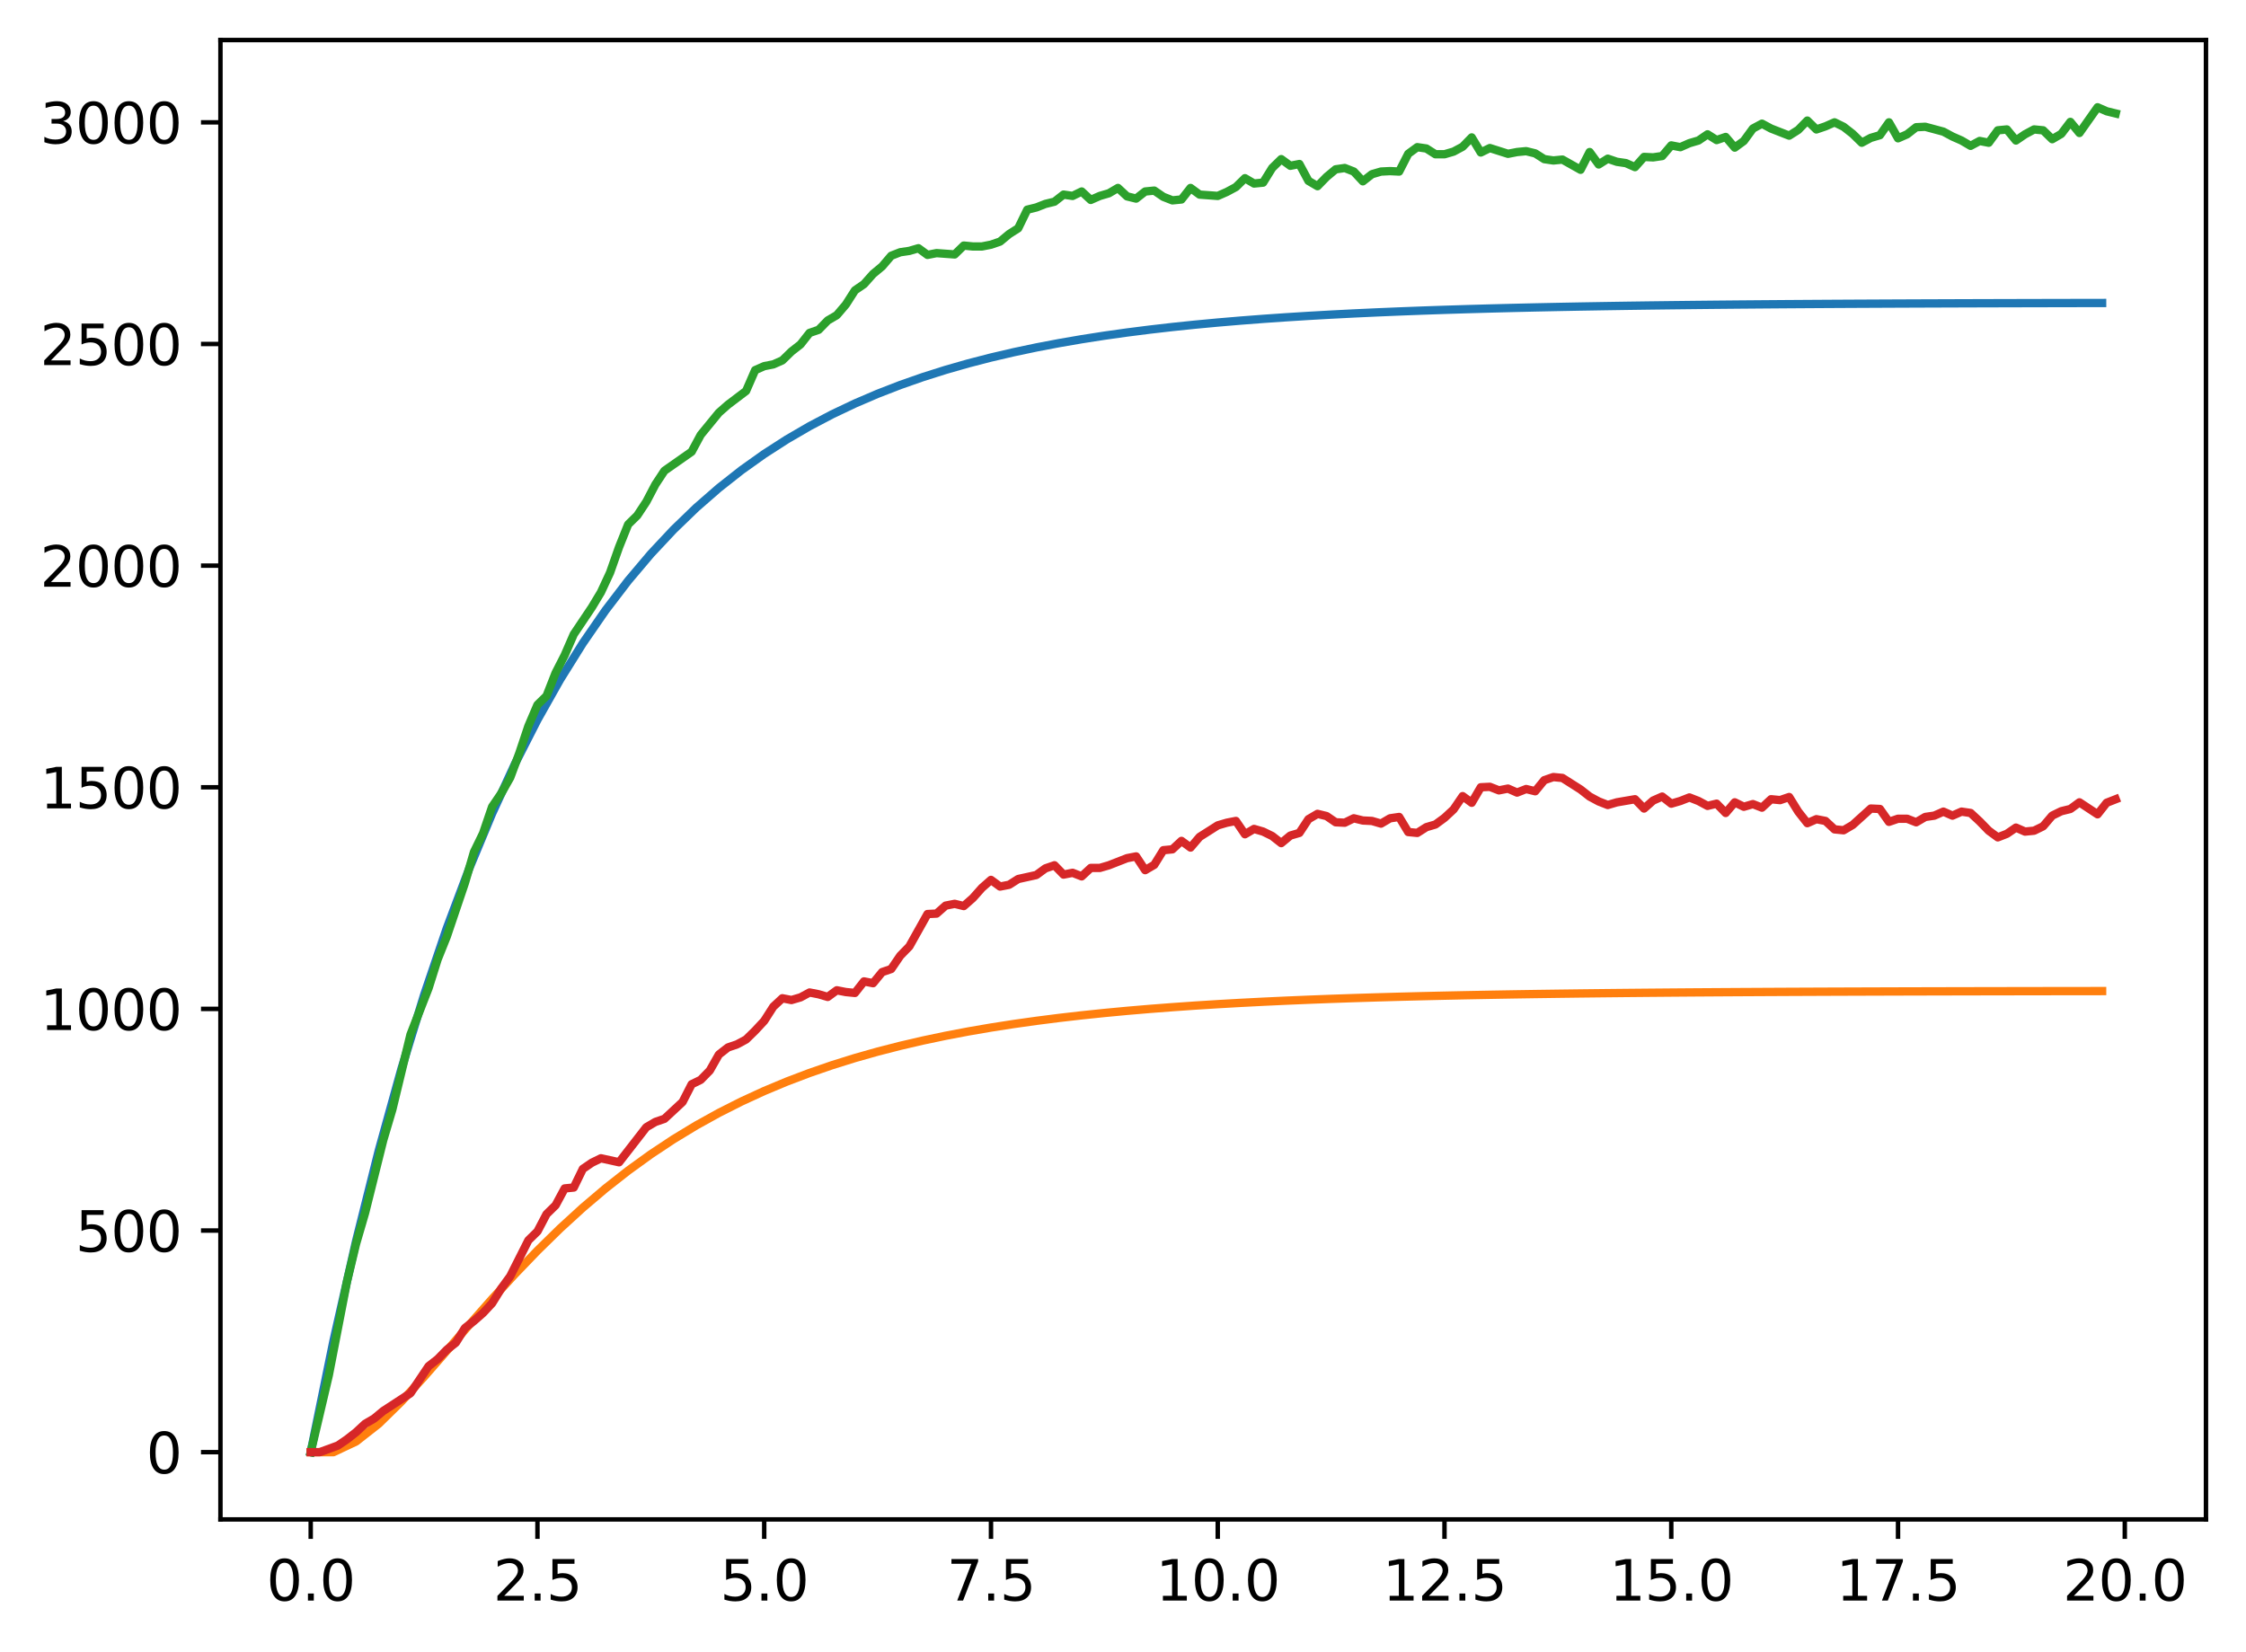 <?xml version="1.0" encoding="utf-8" standalone="no"?>
<!DOCTYPE svg PUBLIC "-//W3C//DTD SVG 1.1//EN"
  "http://www.w3.org/Graphics/SVG/1.1/DTD/svg11.dtd">
<svg xmlns:xlink="http://www.w3.org/1999/xlink" width="403.97pt" height="297.19pt" viewBox="0 0 403.97 297.19" xmlns="http://www.w3.org/2000/svg" version="1.1">
 <defs>
  <style type="text/css">*{stroke-linejoin: round; stroke-linecap: butt}</style>
 </defs>
 <g id="figure_1">
  <g id="patch_1">
   <path d="M 0 297.19 
L 403.97 297.19 
L 403.97 0 
L 0 0 
z
" style="fill: #ffffff"/>
  </g>
  <g id="axes_1">
   <g id="patch_2">
    <path d="M 39.65 273.312 
L 396.77 273.312 
L 396.77 7.2 
L 39.65 7.2 
z
" style="fill: #ffffff"/>
   </g>
   <g id="matplotlib.axis_1">
    <g id="xtick_1">
     <g id="line2d_1">
      <defs>
       <path id="mf27f724afe" d="M 0 0 
L 0 3.5 
" style="stroke: #000000; stroke-width: 0.8"/>
      </defs>
      <g>
       <use xlink:href="#mf27f724afe" x="55.883" y="273.312" style="stroke: #000000; stroke-width: 0.8"/>
      </g>
     </g>
     <g id="text_1">
      <!-- 0.0 -->
      <g transform="translate(47.931 287.91) scale(0.1 -0.1)">
       <defs>
        <path id="DejaVuSans-30" d="M 2034 4250 
Q 1547 4250 1301 3770 
Q 1056 3291 1056 2328 
Q 1056 1369 1301 889 
Q 1547 409 2034 409 
Q 2525 409 2770 889 
Q 3016 1369 3016 2328 
Q 3016 3291 2770 3770 
Q 2525 4250 2034 4250 
z
M 2034 4750 
Q 2819 4750 3233 4129 
Q 3647 3509 3647 2328 
Q 3647 1150 3233 529 
Q 2819 -91 2034 -91 
Q 1250 -91 836 529 
Q 422 1150 422 2328 
Q 422 3509 836 4129 
Q 1250 4750 2034 4750 
z
" transform="scale(0.016)"/>
        <path id="DejaVuSans-2e" d="M 684 794 
L 1344 794 
L 1344 0 
L 684 0 
L 684 794 
z
" transform="scale(0.016)"/>
       </defs>
       <use xlink:href="#DejaVuSans-30"/>
       <use xlink:href="#DejaVuSans-2e" x="63.623"/>
       <use xlink:href="#DejaVuSans-30" x="95.41"/>
      </g>
     </g>
    </g>
    <g id="xtick_2">
     <g id="line2d_2">
      <g>
       <use xlink:href="#mf27f724afe" x="96.668" y="273.312" style="stroke: #000000; stroke-width: 0.8"/>
      </g>
     </g>
     <g id="text_2">
      <!-- 2.5 -->
      <g transform="translate(88.717 287.91) scale(0.1 -0.1)">
       <defs>
        <path id="DejaVuSans-32" d="M 1228 531 
L 3431 531 
L 3431 0 
L 469 0 
L 469 531 
Q 828 903 1448 1529 
Q 2069 2156 2228 2338 
Q 2531 2678 2651 2914 
Q 2772 3150 2772 3378 
Q 2772 3750 2511 3984 
Q 2250 4219 1831 4219 
Q 1534 4219 1204 4116 
Q 875 4013 500 3803 
L 500 4441 
Q 881 4594 1212 4672 
Q 1544 4750 1819 4750 
Q 2544 4750 2975 4387 
Q 3406 4025 3406 3419 
Q 3406 3131 3298 2873 
Q 3191 2616 2906 2266 
Q 2828 2175 2409 1742 
Q 1991 1309 1228 531 
z
" transform="scale(0.016)"/>
        <path id="DejaVuSans-35" d="M 691 4666 
L 3169 4666 
L 3169 4134 
L 1269 4134 
L 1269 2991 
Q 1406 3038 1543 3061 
Q 1681 3084 1819 3084 
Q 2600 3084 3056 2656 
Q 3513 2228 3513 1497 
Q 3513 744 3044 326 
Q 2575 -91 1722 -91 
Q 1428 -91 1123 -41 
Q 819 9 494 109 
L 494 744 
Q 775 591 1075 516 
Q 1375 441 1709 441 
Q 2250 441 2565 725 
Q 2881 1009 2881 1497 
Q 2881 1984 2565 2268 
Q 2250 2553 1709 2553 
Q 1456 2553 1204 2497 
Q 953 2441 691 2322 
L 691 4666 
z
" transform="scale(0.016)"/>
       </defs>
       <use xlink:href="#DejaVuSans-32"/>
       <use xlink:href="#DejaVuSans-2e" x="63.623"/>
       <use xlink:href="#DejaVuSans-35" x="95.41"/>
      </g>
     </g>
    </g>
    <g id="xtick_3">
     <g id="line2d_3">
      <g>
       <use xlink:href="#mf27f724afe" x="137.454" y="273.312" style="stroke: #000000; stroke-width: 0.8"/>
      </g>
     </g>
     <g id="text_3">
      <!-- 5.0 -->
      <g transform="translate(129.503 287.91) scale(0.1 -0.1)">
       <use xlink:href="#DejaVuSans-35"/>
       <use xlink:href="#DejaVuSans-2e" x="63.623"/>
       <use xlink:href="#DejaVuSans-30" x="95.41"/>
      </g>
     </g>
    </g>
    <g id="xtick_4">
     <g id="line2d_4">
      <g>
       <use xlink:href="#mf27f724afe" x="178.24" y="273.312" style="stroke: #000000; stroke-width: 0.8"/>
      </g>
     </g>
     <g id="text_4">
      <!-- 7.5 -->
      <g transform="translate(170.288 287.91) scale(0.1 -0.1)">
       <defs>
        <path id="DejaVuSans-37" d="M 525 4666 
L 3525 4666 
L 3525 4397 
L 1831 0 
L 1172 0 
L 2766 4134 
L 525 4134 
L 525 4666 
z
" transform="scale(0.016)"/>
       </defs>
       <use xlink:href="#DejaVuSans-37"/>
       <use xlink:href="#DejaVuSans-2e" x="63.623"/>
       <use xlink:href="#DejaVuSans-35" x="95.41"/>
      </g>
     </g>
    </g>
    <g id="xtick_5">
     <g id="line2d_5">
      <g>
       <use xlink:href="#mf27f724afe" x="219.026" y="273.312" style="stroke: #000000; stroke-width: 0.8"/>
      </g>
     </g>
     <g id="text_5">
      <!-- 10.0 -->
      <g transform="translate(207.893 287.91) scale(0.1 -0.1)">
       <defs>
        <path id="DejaVuSans-31" d="M 794 531 
L 1825 531 
L 1825 4091 
L 703 3866 
L 703 4441 
L 1819 4666 
L 2450 4666 
L 2450 531 
L 3481 531 
L 3481 0 
L 794 0 
L 794 531 
z
" transform="scale(0.016)"/>
       </defs>
       <use xlink:href="#DejaVuSans-31"/>
       <use xlink:href="#DejaVuSans-30" x="63.623"/>
       <use xlink:href="#DejaVuSans-2e" x="127.246"/>
       <use xlink:href="#DejaVuSans-30" x="159.033"/>
      </g>
     </g>
    </g>
    <g id="xtick_6">
     <g id="line2d_6">
      <g>
       <use xlink:href="#mf27f724afe" x="259.811" y="273.312" style="stroke: #000000; stroke-width: 0.8"/>
      </g>
     </g>
     <g id="text_6">
      <!-- 12.5 -->
      <g transform="translate(248.679 287.91) scale(0.1 -0.1)">
       <use xlink:href="#DejaVuSans-31"/>
       <use xlink:href="#DejaVuSans-32" x="63.623"/>
       <use xlink:href="#DejaVuSans-2e" x="127.246"/>
       <use xlink:href="#DejaVuSans-35" x="159.033"/>
      </g>
     </g>
    </g>
    <g id="xtick_7">
     <g id="line2d_7">
      <g>
       <use xlink:href="#mf27f724afe" x="300.597" y="273.312" style="stroke: #000000; stroke-width: 0.8"/>
      </g>
     </g>
     <g id="text_7">
      <!-- 15.0 -->
      <g transform="translate(289.464 287.91) scale(0.1 -0.1)">
       <use xlink:href="#DejaVuSans-31"/>
       <use xlink:href="#DejaVuSans-35" x="63.623"/>
       <use xlink:href="#DejaVuSans-2e" x="127.246"/>
       <use xlink:href="#DejaVuSans-30" x="159.033"/>
      </g>
     </g>
    </g>
    <g id="xtick_8">
     <g id="line2d_8">
      <g>
       <use xlink:href="#mf27f724afe" x="341.383" y="273.312" style="stroke: #000000; stroke-width: 0.8"/>
      </g>
     </g>
     <g id="text_8">
      <!-- 17.5 -->
      <g transform="translate(330.25 287.91) scale(0.1 -0.1)">
       <use xlink:href="#DejaVuSans-31"/>
       <use xlink:href="#DejaVuSans-37" x="63.623"/>
       <use xlink:href="#DejaVuSans-2e" x="127.246"/>
       <use xlink:href="#DejaVuSans-35" x="159.033"/>
      </g>
     </g>
    </g>
    <g id="xtick_9">
     <g id="line2d_9">
      <g>
       <use xlink:href="#mf27f724afe" x="382.169" y="273.312" style="stroke: #000000; stroke-width: 0.8"/>
      </g>
     </g>
     <g id="text_9">
      <!-- 20.0 -->
      <g transform="translate(371.036 287.91) scale(0.1 -0.1)">
       <use xlink:href="#DejaVuSans-32"/>
       <use xlink:href="#DejaVuSans-30" x="63.623"/>
       <use xlink:href="#DejaVuSans-2e" x="127.246"/>
       <use xlink:href="#DejaVuSans-30" x="159.033"/>
      </g>
     </g>
    </g>
   </g>
   <g id="matplotlib.axis_2">
    <g id="ytick_1">
     <g id="line2d_10">
      <defs>
       <path id="m225adaf231" d="M 0 0 
L -3.5 0 
" style="stroke: #000000; stroke-width: 0.8"/>
      </defs>
      <g>
       <use xlink:href="#m225adaf231" x="39.65" y="261.216" style="stroke: #000000; stroke-width: 0.8"/>
      </g>
     </g>
     <g id="text_10">
      <!-- 0 -->
      <g transform="translate(26.288 265.015) scale(0.1 -0.1)">
       <use xlink:href="#DejaVuSans-30"/>
      </g>
     </g>
    </g>
    <g id="ytick_2">
     <g id="line2d_11">
      <g>
       <use xlink:href="#m225adaf231" x="39.65" y="221.348" style="stroke: #000000; stroke-width: 0.8"/>
      </g>
     </g>
     <g id="text_11">
      <!-- 500 -->
      <g transform="translate(13.562 225.147) scale(0.1 -0.1)">
       <use xlink:href="#DejaVuSans-35"/>
       <use xlink:href="#DejaVuSans-30" x="63.623"/>
       <use xlink:href="#DejaVuSans-30" x="127.246"/>
      </g>
     </g>
    </g>
    <g id="ytick_3">
     <g id="line2d_12">
      <g>
       <use xlink:href="#m225adaf231" x="39.65" y="181.48" style="stroke: #000000; stroke-width: 0.8"/>
      </g>
     </g>
     <g id="text_12">
      <!-- 1000 -->
      <g transform="translate(7.2 185.279) scale(0.1 -0.1)">
       <use xlink:href="#DejaVuSans-31"/>
       <use xlink:href="#DejaVuSans-30" x="63.623"/>
       <use xlink:href="#DejaVuSans-30" x="127.246"/>
       <use xlink:href="#DejaVuSans-30" x="190.869"/>
      </g>
     </g>
    </g>
    <g id="ytick_4">
     <g id="line2d_13">
      <g>
       <use xlink:href="#m225adaf231" x="39.65" y="141.612" style="stroke: #000000; stroke-width: 0.8"/>
      </g>
     </g>
     <g id="text_13">
      <!-- 1500 -->
      <g transform="translate(7.2 145.411) scale(0.1 -0.1)">
       <use xlink:href="#DejaVuSans-31"/>
       <use xlink:href="#DejaVuSans-35" x="63.623"/>
       <use xlink:href="#DejaVuSans-30" x="127.246"/>
       <use xlink:href="#DejaVuSans-30" x="190.869"/>
      </g>
     </g>
    </g>
    <g id="ytick_5">
     <g id="line2d_14">
      <g>
       <use xlink:href="#m225adaf231" x="39.65" y="101.743" style="stroke: #000000; stroke-width: 0.8"/>
      </g>
     </g>
     <g id="text_14">
      <!-- 2000 -->
      <g transform="translate(7.2 105.543) scale(0.1 -0.1)">
       <use xlink:href="#DejaVuSans-32"/>
       <use xlink:href="#DejaVuSans-30" x="63.623"/>
       <use xlink:href="#DejaVuSans-30" x="127.246"/>
       <use xlink:href="#DejaVuSans-30" x="190.869"/>
      </g>
     </g>
    </g>
    <g id="ytick_6">
     <g id="line2d_15">
      <g>
       <use xlink:href="#m225adaf231" x="39.65" y="61.875" style="stroke: #000000; stroke-width: 0.8"/>
      </g>
     </g>
     <g id="text_15">
      <!-- 2500 -->
      <g transform="translate(7.2 65.674) scale(0.1 -0.1)">
       <use xlink:href="#DejaVuSans-32"/>
       <use xlink:href="#DejaVuSans-35" x="63.623"/>
       <use xlink:href="#DejaVuSans-30" x="127.246"/>
       <use xlink:href="#DejaVuSans-30" x="190.869"/>
      </g>
     </g>
    </g>
    <g id="ytick_7">
     <g id="line2d_16">
      <g>
       <use xlink:href="#m225adaf231" x="39.65" y="22.007" style="stroke: #000000; stroke-width: 0.8"/>
      </g>
     </g>
     <g id="text_16">
      <!-- 3000 -->
      <g transform="translate(7.2 25.806) scale(0.1 -0.1)">
       <defs>
        <path id="DejaVuSans-33" d="M 2597 2516 
Q 3050 2419 3304 2112 
Q 3559 1806 3559 1356 
Q 3559 666 3084 287 
Q 2609 -91 1734 -91 
Q 1441 -91 1130 -33 
Q 819 25 488 141 
L 488 750 
Q 750 597 1062 519 
Q 1375 441 1716 441 
Q 2309 441 2620 675 
Q 2931 909 2931 1356 
Q 2931 1769 2642 2001 
Q 2353 2234 1838 2234 
L 1294 2234 
L 1294 2753 
L 1863 2753 
Q 2328 2753 2575 2939 
Q 2822 3125 2822 3475 
Q 2822 3834 2567 4026 
Q 2313 4219 1838 4219 
Q 1578 4219 1281 4162 
Q 984 4106 628 3988 
L 628 4550 
Q 988 4650 1302 4700 
Q 1616 4750 1894 4750 
Q 2613 4750 3031 4423 
Q 3450 4097 3450 3541 
Q 3450 3153 3228 2886 
Q 3006 2619 2597 2516 
z
" transform="scale(0.016)"/>
       </defs>
       <use xlink:href="#DejaVuSans-33"/>
       <use xlink:href="#DejaVuSans-30" x="63.623"/>
       <use xlink:href="#DejaVuSans-30" x="127.246"/>
       <use xlink:href="#DejaVuSans-30" x="190.869"/>
      </g>
     </g>
    </g>
   </g>
   <g id="line2d_17">
    <path d="M 55.883 261.216 
L 59.961 241.282 
L 64.04 223.269 
L 68.118 206.993 
L 72.197 192.286 
L 76.276 178.997 
L 80.354 166.989 
L 84.433 156.138 
L 88.511 146.334 
L 92.59 137.474 
L 96.668 129.469 
L 100.747 122.235 
L 104.826 115.699 
L 108.904 109.793 
L 112.983 104.456 
L 117.061 99.633 
L 121.14 95.276 
L 125.218 91.338 
L 129.297 87.781 
L 133.376 84.566 
L 137.454 81.661 
L 141.533 79.036 
L 145.611 76.664 
L 149.69 74.521 
L 153.769 72.584 
L 157.847 70.834 
L 161.926 69.253 
L 166.004 67.824 
L 170.083 66.533 
L 174.161 65.366 
L 178.24 64.312 
L 182.319 63.36 
L 186.397 62.499 
L 190.476 61.721 
L 194.554 61.018 
L 198.633 60.383 
L 202.711 59.809 
L 206.79 59.291 
L 210.869 58.822 
L 214.947 58.399 
L 219.026 58.017 
L 223.104 57.671 
L 227.183 57.359 
L 231.261 57.076 
L 235.34 56.821 
L 239.419 56.591 
L 243.497 56.383 
L 247.576 56.195 
L 251.654 56.025 
L 255.733 55.871 
L 259.811 55.732 
L 263.89 55.607 
L 267.969 55.493 
L 272.047 55.391 
L 276.126 55.298 
L 280.204 55.215 
L 284.283 55.139 
L 288.361 55.071 
L 292.44 55.009 
L 296.519 54.953 
L 300.597 54.903 
L 304.676 54.858 
L 308.754 54.816 
L 312.833 54.779 
L 316.912 54.746 
L 320.99 54.715 
L 325.069 54.688 
L 329.147 54.663 
L 333.226 54.641 
L 337.304 54.621 
L 341.383 54.602 
L 345.462 54.586 
L 349.54 54.571 
L 353.619 54.557 
L 357.697 54.545 
L 361.776 54.534 
L 365.854 54.524 
L 369.933 54.515 
L 374.012 54.507 
L 378.09 54.5 
" clip-path="url(#pb32338d911)" style="fill: none; stroke: #1f77b4; stroke-width: 1.5; stroke-linecap: square"/>
   </g>
   <g id="line2d_18">
    <path d="M 55.883 261.216 
L 59.961 261.216 
L 64.04 259.294 
L 68.118 256.098 
L 72.197 252.1 
L 76.276 247.645 
L 80.354 242.979 
L 84.433 238.276 
L 88.511 233.657 
L 92.59 229.202 
L 96.668 224.963 
L 100.747 220.97 
L 104.826 217.24 
L 108.904 213.775 
L 112.983 210.573 
L 117.061 207.626 
L 121.14 204.922 
L 125.218 202.447 
L 129.297 200.187 
L 133.376 198.127 
L 137.454 196.252 
L 141.533 194.547 
L 145.611 192.999 
L 149.69 191.594 
L 153.769 190.32 
L 157.847 189.165 
L 161.926 188.119 
L 166.004 187.171 
L 170.083 186.314 
L 174.161 185.538 
L 178.24 184.836 
L 182.319 184.201 
L 186.397 183.627 
L 190.476 183.107 
L 194.554 182.638 
L 198.633 182.213 
L 202.711 181.829 
L 206.79 181.482 
L 210.869 181.169 
L 214.947 180.885 
L 219.026 180.629 
L 223.104 180.398 
L 227.183 180.189 
L 231.261 180 
L 235.34 179.829 
L 239.419 179.674 
L 243.497 179.535 
L 247.576 179.409 
L 251.654 179.295 
L 255.733 179.192 
L 259.811 179.099 
L 263.89 179.015 
L 267.969 178.939 
L 272.047 178.87 
L 276.126 178.808 
L 280.204 178.752 
L 284.283 178.701 
L 288.361 178.656 
L 292.44 178.614 
L 296.519 178.577 
L 300.597 178.543 
L 304.676 178.512 
L 308.754 178.485 
L 312.833 178.46 
L 316.912 178.438 
L 320.99 178.417 
L 325.069 178.399 
L 329.147 178.382 
L 333.226 178.367 
L 337.304 178.354 
L 341.383 178.341 
L 345.462 178.33 
L 349.54 178.32 
L 353.619 178.311 
L 357.697 178.303 
L 361.776 178.296 
L 365.854 178.289 
L 369.933 178.283 
L 374.012 178.278 
L 378.09 178.273 
" clip-path="url(#pb32338d911)" style="fill: none; stroke: #ff7f0e; stroke-width: 1.5; stroke-linecap: square"/>
   </g>
   <g id="line2d_19">
    <path d="M 55.883 261.216 
L 59.146 247.342 
L 62.408 230.518 
L 64.04 223.74 
L 65.671 218.158 
L 68.934 205.082 
L 70.566 199.58 
L 73.828 186.104 
L 77.091 177.732 
L 78.723 172.549 
L 80.354 168.483 
L 83.617 158.835 
L 85.248 153.253 
L 86.88 149.904 
L 88.511 145.12 
L 90.143 142.728 
L 91.774 139.857 
L 93.406 135.472 
L 95.037 130.608 
L 96.668 126.781 
L 98.3 125.186 
L 99.931 121.04 
L 101.563 117.85 
L 103.194 114.102 
L 106.457 109.239 
L 108.088 106.528 
L 109.72 103.019 
L 111.351 98.394 
L 112.983 94.328 
L 114.614 92.733 
L 116.246 90.261 
L 117.877 87.152 
L 119.508 84.68 
L 124.403 81.251 
L 126.034 78.221 
L 129.297 74.234 
L 130.929 72.799 
L 134.191 70.327 
L 135.823 66.58 
L 137.454 65.862 
L 139.086 65.543 
L 140.717 64.825 
L 142.349 63.231 
L 143.98 61.955 
L 145.611 59.882 
L 147.243 59.324 
L 148.874 57.649 
L 150.506 56.692 
L 152.137 54.779 
L 153.769 52.227 
L 155.4 51.111 
L 157.031 49.277 
L 158.663 47.921 
L 160.294 46.008 
L 161.926 45.37 
L 163.557 45.131 
L 165.189 44.652 
L 166.82 45.848 
L 168.451 45.529 
L 171.714 45.768 
L 173.346 44.174 
L 174.977 44.333 
L 176.609 44.333 
L 178.24 44.014 
L 179.871 43.456 
L 181.503 42.101 
L 183.134 41.064 
L 184.766 37.715 
L 186.397 37.316 
L 188.029 36.679 
L 189.66 36.28 
L 191.291 35.004 
L 192.923 35.243 
L 194.554 34.446 
L 196.186 35.961 
L 197.817 35.243 
L 199.449 34.765 
L 201.08 33.808 
L 202.711 35.323 
L 204.343 35.722 
L 205.974 34.446 
L 207.606 34.286 
L 209.237 35.403 
L 210.869 36.041 
L 212.5 35.881 
L 214.131 33.808 
L 215.763 35.004 
L 219.026 35.243 
L 220.657 34.526 
L 222.289 33.649 
L 223.92 32.054 
L 225.551 33.011 
L 227.183 32.851 
L 228.814 30.22 
L 230.446 28.625 
L 232.077 29.821 
L 233.709 29.502 
L 235.34 32.532 
L 236.971 33.489 
L 238.603 31.815 
L 240.234 30.459 
L 241.866 30.22 
L 243.497 30.858 
L 245.129 32.612 
L 246.76 31.336 
L 248.391 30.858 
L 250.023 30.778 
L 251.654 30.858 
L 253.286 27.668 
L 254.917 26.472 
L 256.549 26.711 
L 258.18 27.748 
L 259.811 27.748 
L 261.443 27.27 
L 263.074 26.393 
L 264.706 24.718 
L 266.337 27.429 
L 267.969 26.632 
L 271.231 27.668 
L 272.863 27.349 
L 274.494 27.19 
L 276.126 27.589 
L 277.757 28.625 
L 279.389 28.864 
L 281.02 28.705 
L 284.283 30.539 
L 285.914 27.349 
L 287.546 29.582 
L 289.177 28.545 
L 290.809 29.104 
L 292.44 29.343 
L 294.071 30.06 
L 295.703 28.226 
L 297.334 28.306 
L 298.966 28.067 
L 300.597 26.153 
L 302.229 26.472 
L 303.86 25.755 
L 305.491 25.276 
L 307.123 24.16 
L 308.754 25.196 
L 310.386 24.638 
L 312.017 26.552 
L 313.649 25.356 
L 315.28 23.123 
L 316.912 22.246 
L 318.543 23.123 
L 321.806 24.399 
L 323.437 23.363 
L 325.069 21.688 
L 326.7 23.283 
L 328.332 22.725 
L 329.963 22.007 
L 331.594 22.804 
L 333.226 24.08 
L 334.857 25.675 
L 336.489 24.798 
L 338.12 24.319 
L 339.752 22.007 
L 341.383 24.878 
L 343.014 24.16 
L 344.646 22.884 
L 346.277 22.804 
L 349.54 23.681 
L 351.172 24.559 
L 352.803 25.276 
L 354.434 26.233 
L 356.066 25.356 
L 357.697 25.675 
L 359.329 23.442 
L 360.96 23.283 
L 362.592 25.276 
L 364.223 24.16 
L 365.854 23.283 
L 367.486 23.442 
L 369.117 25.037 
L 370.749 24.08 
L 372.38 21.927 
L 374.012 23.921 
L 377.274 19.296 
L 378.906 20.014 
L 380.537 20.412 
L 380.537 20.412 
" clip-path="url(#pb32338d911)" style="fill: none; stroke: #2ca02c; stroke-width: 1.5; stroke-linecap: square"/>
   </g>
   <g id="line2d_20">
    <path d="M 55.883 261.216 
L 57.514 261.216 
L 60.777 260.02 
L 62.408 258.904 
L 64.04 257.628 
L 65.671 256.113 
L 67.303 255.156 
L 68.934 253.801 
L 73.828 250.611 
L 77.091 245.747 
L 78.723 244.471 
L 80.354 242.797 
L 81.986 241.521 
L 83.617 238.89 
L 85.248 237.614 
L 86.88 236.179 
L 88.511 234.425 
L 90.143 231.793 
L 91.774 229.561 
L 95.037 223.102 
L 96.668 221.507 
L 98.3 218.398 
L 99.931 216.803 
L 101.563 213.773 
L 103.194 213.613 
L 104.826 210.264 
L 106.457 209.148 
L 108.088 208.351 
L 111.351 209.068 
L 116.246 202.769 
L 117.877 201.812 
L 119.508 201.254 
L 122.771 198.224 
L 124.403 195.035 
L 126.034 194.237 
L 127.666 192.563 
L 129.297 189.693 
L 130.929 188.417 
L 132.56 187.859 
L 134.191 186.981 
L 135.823 185.387 
L 137.454 183.633 
L 139.086 181.081 
L 140.717 179.566 
L 142.349 179.885 
L 143.98 179.407 
L 145.611 178.529 
L 147.243 178.848 
L 148.874 179.327 
L 150.506 178.131 
L 152.137 178.45 
L 153.769 178.609 
L 155.4 176.536 
L 157.031 176.855 
L 158.663 174.862 
L 160.294 174.303 
L 161.926 171.911 
L 163.557 170.237 
L 166.82 164.416 
L 168.451 164.336 
L 170.083 162.901 
L 171.714 162.582 
L 173.346 162.981 
L 174.977 161.546 
L 176.609 159.712 
L 178.24 158.276 
L 179.871 159.472 
L 181.503 159.154 
L 183.134 158.117 
L 186.397 157.399 
L 188.029 156.203 
L 189.66 155.645 
L 191.291 157.32 
L 192.923 157.001 
L 194.554 157.639 
L 196.186 156.124 
L 197.817 156.124 
L 199.449 155.645 
L 202.711 154.369 
L 204.343 154.05 
L 205.974 156.522 
L 207.606 155.565 
L 209.237 152.934 
L 210.869 152.775 
L 212.5 151.26 
L 214.131 152.456 
L 215.763 150.542 
L 219.026 148.469 
L 220.657 147.99 
L 222.289 147.671 
L 223.92 150.064 
L 225.551 149.107 
L 227.183 149.585 
L 228.814 150.383 
L 230.446 151.658 
L 232.077 150.303 
L 233.709 149.824 
L 235.34 147.353 
L 236.971 146.396 
L 238.603 146.794 
L 240.234 147.911 
L 241.866 147.99 
L 243.497 147.193 
L 245.129 147.592 
L 246.76 147.671 
L 248.391 148.15 
L 250.023 147.193 
L 251.654 146.954 
L 253.286 149.665 
L 254.917 149.824 
L 256.549 148.788 
L 258.18 148.309 
L 259.811 147.113 
L 261.443 145.598 
L 263.074 143.206 
L 264.706 144.402 
L 266.337 141.612 
L 267.969 141.532 
L 269.6 142.17 
L 271.231 141.851 
L 272.863 142.568 
L 274.494 141.93 
L 276.126 142.329 
L 277.757 140.336 
L 279.389 139.778 
L 281.02 139.937 
L 284.283 142.01 
L 285.914 143.286 
L 287.546 144.163 
L 289.177 144.801 
L 290.809 144.323 
L 294.071 143.764 
L 295.703 145.439 
L 297.334 144.004 
L 298.966 143.286 
L 300.597 144.562 
L 302.229 144.083 
L 303.86 143.445 
L 305.491 144.083 
L 307.123 144.96 
L 308.754 144.562 
L 310.386 146.236 
L 312.017 144.323 
L 313.649 145.12 
L 315.28 144.641 
L 316.912 145.279 
L 318.543 143.764 
L 320.174 143.924 
L 321.806 143.366 
L 323.437 145.997 
L 325.069 148.07 
L 326.7 147.353 
L 328.332 147.671 
L 329.963 149.186 
L 331.594 149.346 
L 333.226 148.389 
L 336.489 145.439 
L 338.12 145.519 
L 339.752 147.831 
L 341.383 147.273 
L 343.014 147.273 
L 344.646 147.911 
L 346.277 146.954 
L 347.909 146.715 
L 349.54 145.997 
L 351.172 146.715 
L 352.803 145.997 
L 354.434 146.236 
L 356.066 147.751 
L 357.697 149.426 
L 359.329 150.622 
L 360.96 149.984 
L 362.592 148.868 
L 364.223 149.585 
L 365.854 149.426 
L 367.486 148.628 
L 369.117 146.715 
L 370.749 145.917 
L 372.38 145.519 
L 374.012 144.323 
L 377.274 146.475 
L 378.906 144.402 
L 380.537 143.764 
L 380.537 143.764 
" clip-path="url(#pb32338d911)" style="fill: none; stroke: #d62728; stroke-width: 1.5; stroke-linecap: square"/>
   </g>
   <g id="patch_3">
    <path d="M 39.65 273.312 
L 39.65 7.2 
" style="fill: none; stroke: #000000; stroke-width: 0.8; stroke-linejoin: miter; stroke-linecap: square"/>
   </g>
   <g id="patch_4">
    <path d="M 396.77 273.312 
L 396.77 7.2 
" style="fill: none; stroke: #000000; stroke-width: 0.8; stroke-linejoin: miter; stroke-linecap: square"/>
   </g>
   <g id="patch_5">
    <path d="M 39.65 273.312 
L 396.77 273.312 
" style="fill: none; stroke: #000000; stroke-width: 0.8; stroke-linejoin: miter; stroke-linecap: square"/>
   </g>
   <g id="patch_6">
    <path d="M 39.65 7.2 
L 396.77 7.2 
" style="fill: none; stroke: #000000; stroke-width: 0.8; stroke-linejoin: miter; stroke-linecap: square"/>
   </g>
  </g>
 </g>
 <defs>
  <clipPath id="pb32338d911">
   <rect x="39.65" y="7.2" width="357.12" height="266.112"/>
  </clipPath>
 </defs>
</svg>
